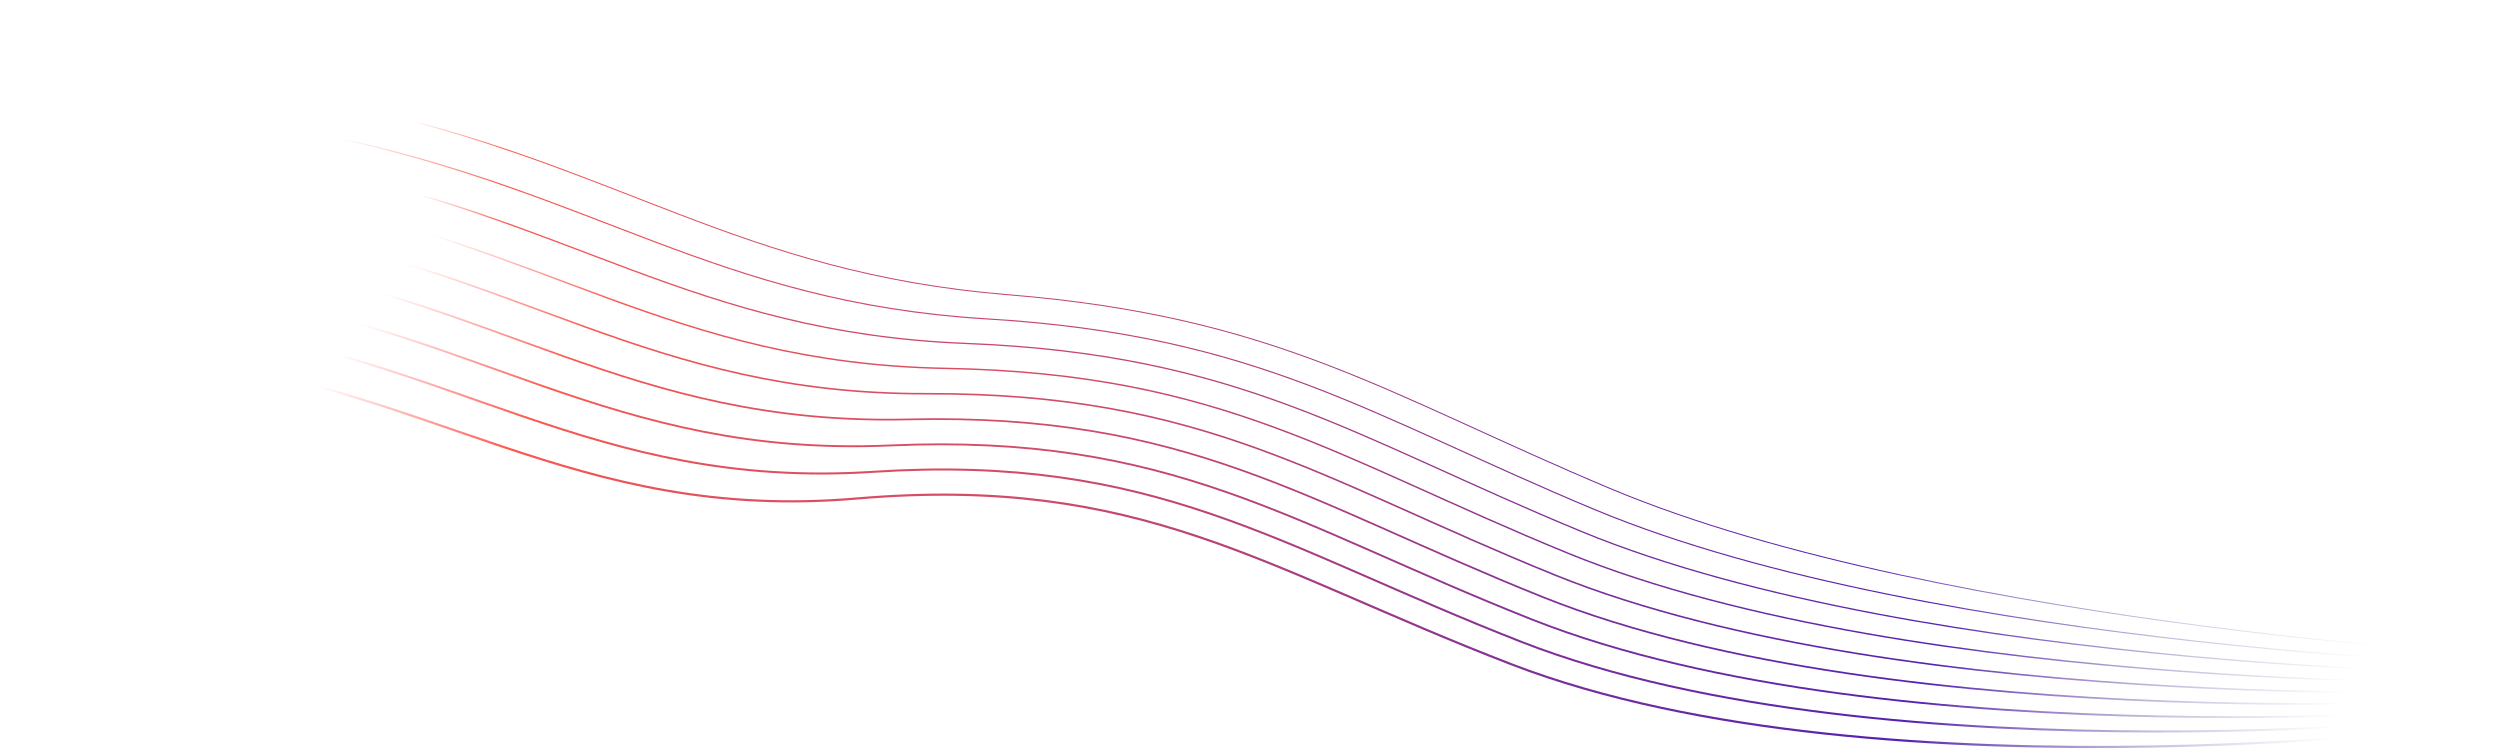 <svg width="1711" height="513" viewBox="0 0 1711 513" fill="none" xmlns="http://www.w3.org/2000/svg">
<g clip-path="url(#clip0_1897_12938)">
<path d="M-93.193 91.522C-2.415 88.805 57.579 32.477 240.874 72.79C424.169 113.102 505.254 186.671 689.94 201.71C874.625 216.749 948.836 270.018 1102.04 334.364C1332.04 430.97 1745.6 450.756 1745.6 450.756" stroke="url(#paint0_linear_1897_12938)" stroke-width="0.7"/>
<path d="M-114.585 121.142C-23.179 115.891 36.671 54.306 221.704 92.51C406.738 130.713 489.162 207.009 675.337 218.243C861.511 229.478 936.804 284.319 1091.77 348.915C1324.43 445.897 1741.17 456.25 1741.17 456.25" stroke="url(#paint1_linear_1897_12938)" stroke-width="0.8"/>
<path d="M-135.3 151.241C-43.327 143.434 16.214 76.581 202.967 112.627C389.72 148.672 473.605 227.671 661.192 235.053C848.779 242.433 925.231 298.825 1082.02 363.63C1317.42 460.923 1737.16 461.737 1737.16 461.737" stroke="url(#paint2_linear_1897_12938)" stroke-width="0.9"/>
<path d="M-155.327 181.808C-62.848 171.423 -3.781 99.296 184.673 133.135C373.127 166.972 458.59 248.644 647.512 252.128C836.433 255.611 914.121 313.529 1072.79 378.495C1311 476.033 1733.52 467.208 1733.52 467.208" stroke="url(#paint3_linear_1897_12938)"/>
<path d="M-174.654 212.828C-81.73 199.845 -23.304 122.442 166.83 154.025C356.964 185.608 444.126 269.92 634.302 269.461C824.479 269.001 903.481 328.419 1064.08 393.501C1305.18 491.212 1730.27 472.653 1730.27 472.653" stroke="url(#paint4_linear_1897_12938)" stroke-width="1.1"/>
<path d="M-193.268 244.289C-99.963 228.69 -42.344 146.011 149.449 175.29C341.242 204.569 430.22 291.486 621.57 287.042C812.922 282.597 893.313 343.484 1055.89 408.634C1299.98 506.445 1727.42 478.059 1727.42 478.059" stroke="url(#paint5_linear_1897_12938)" stroke-width="1.2"/>
<path d="M-211.159 276.176C-117.536 257.944 -60.89 169.996 132.54 196.922C325.968 223.848 416.879 313.331 609.323 304.861C801.769 296.391 883.623 358.715 1048.23 423.882C1295.36 521.72 1724.97 483.418 1724.97 483.418" stroke="url(#paint6_linear_1897_12938)" stroke-width="1.3"/>
<path d="M-228.315 308.476C-134.438 287.595 -78.931 194.389 116.11 218.913C311.151 243.438 404.11 335.445 597.566 322.909C791.022 310.373 874.416 374.102 1041.11 439.234C1291.37 537.019 1722.9 488.721 1722.9 488.721" stroke="url(#paint7_linear_1897_12938)" stroke-width="1.4"/>
<path d="M-244.727 341.175C-150.66 317.632 -96.458 219.18 100.17 241.254C296.799 263.329 391.923 357.813 586.306 341.175C780.69 324.536 865.695 389.635 1034.52 454.678C1287.98 552.33 1721.22 493.956 1721.22 493.956" stroke="url(#paint8_linear_1897_12938)" stroke-width="1.5"/>
</g>
<defs>
<linearGradient id="paint0_linear_1897_12938" x1="14.456" y1="82.128" x2="13.823" y2="438.782" gradientUnits="userSpaceOnUse">
<stop stop-color="#FC594F" stop-opacity="0"/>
<stop offset="0.055" stop-color="#FC594F"/>
<stop offset="0.849" stop-color="#5522B1"/>
<stop offset="1" stop-color="#5E4A92" stop-opacity="0"/>
</linearGradient>
<linearGradient id="paint1_linear_1897_12938" x1="58.444" y1="96.411" x2="61.514" y2="462.635" gradientUnits="userSpaceOnUse">
<stop stop-color="#FC594F" stop-opacity="0"/>
<stop offset="0.088" stop-color="#FC594F"/>
<stop offset="0.892" stop-color="#5522B1"/>
<stop offset="1" stop-color="#5E4A92" stop-opacity="0"/>
</linearGradient>
<linearGradient id="paint2_linear_1897_12938" x1="66.767" y1="142.831" x2="83.151" y2="523.581" gradientUnits="userSpaceOnUse">
<stop stop-color="#FC594F" stop-opacity="0"/>
<stop offset="0.058" stop-color="#FC594F"/>
<stop offset="0.892" stop-color="#5522B1"/>
<stop offset="1" stop-color="#5E4A92" stop-opacity="0"/>
</linearGradient>
<linearGradient id="paint3_linear_1897_12938" x1="100.324" y1="173.683" x2="125.746" y2="562.721" gradientUnits="userSpaceOnUse">
<stop stop-color="#FC594F" stop-opacity="0"/>
<stop offset="0.135" stop-color="#FC594F"/>
<stop offset="0.892" stop-color="#5522B1"/>
<stop offset="1" stop-color="#5E4A92" stop-opacity="0"/>
</linearGradient>
<linearGradient id="paint4_linear_1897_12938" x1="82.515" y1="198.66" x2="119.507" y2="608.096" gradientUnits="userSpaceOnUse">
<stop stop-color="#FC594F" stop-opacity="0"/>
<stop offset="0.135" stop-color="#FC594F"/>
<stop offset="0.892" stop-color="#5522B1"/>
<stop offset="1" stop-color="#5E4A92" stop-opacity="0"/>
</linearGradient>
<linearGradient id="paint5_linear_1897_12938" x1="65.285" y1="224.021" x2="114.821" y2="653.447" gradientUnits="userSpaceOnUse">
<stop stop-color="#FC594F" stop-opacity="0"/>
<stop offset="0.135" stop-color="#FC594F"/>
<stop offset="0.892" stop-color="#5522B1"/>
<stop offset="1" stop-color="#5E4A92" stop-opacity="0"/>
</linearGradient>
<linearGradient id="paint6_linear_1897_12938" x1="48.643" y1="249.757" x2="111.676" y2="698.728" gradientUnits="userSpaceOnUse">
<stop stop-color="#FC594F" stop-opacity="0"/>
<stop offset="0.135" stop-color="#FC594F"/>
<stop offset="0.892" stop-color="#5522B1"/>
<stop offset="1" stop-color="#5E4A92" stop-opacity="0"/>
</linearGradient>
<linearGradient id="paint7_linear_1897_12938" x1="32.6" y1="275.857" x2="110.06" y2="743.895" gradientUnits="userSpaceOnUse">
<stop stop-color="#FC594F" stop-opacity="0"/>
<stop offset="0.135" stop-color="#FC594F"/>
<stop offset="0.892" stop-color="#5522B1"/>
<stop offset="1" stop-color="#5E4A92" stop-opacity="0"/>
</linearGradient>
<linearGradient id="paint8_linear_1897_12938" x1="17.163" y1="302.308" x2="109.958" y2="788.905" gradientUnits="userSpaceOnUse">
<stop stop-color="#FC594F" stop-opacity="0"/>
<stop offset="0.135" stop-color="#FC594F"/>
<stop offset="0.892" stop-color="#5522B1"/>
<stop offset="1" stop-color="#5E4A92" stop-opacity="0"/>
</linearGradient>
<clipPath id="clip0_1897_12938">
<rect width="1712" height="513" fill="white" transform="translate(-1)"/>
</clipPath>
</defs>
</svg>
